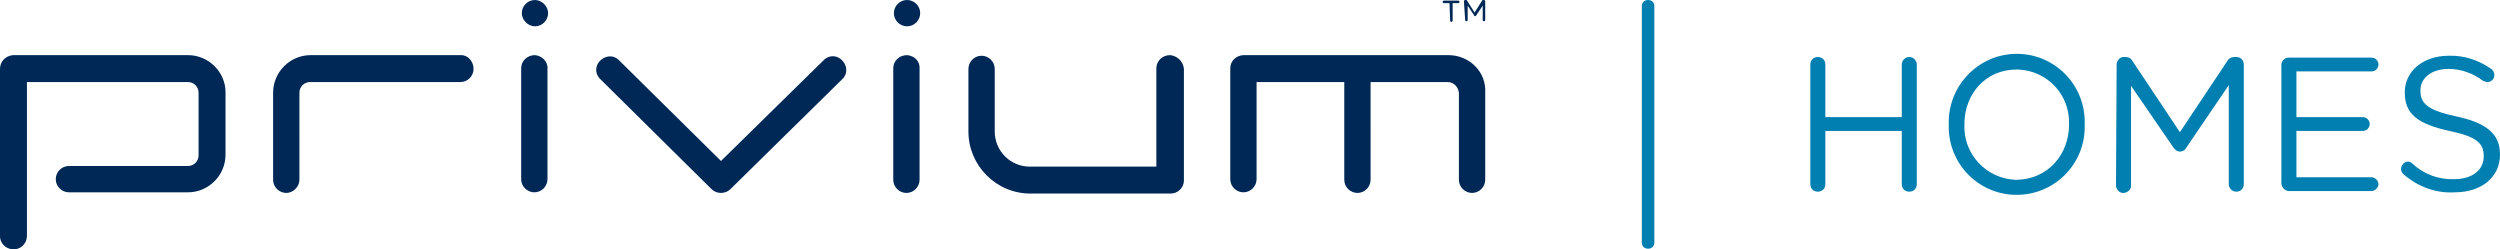 <?xml version="1.0" encoding="UTF-8"?> <!-- Generator: Adobe Illustrator 25.3.1, SVG Export Plug-In . SVG Version: 6.00 Build 0) --> <svg xmlns="http://www.w3.org/2000/svg" xmlns:xlink="http://www.w3.org/1999/xlink" version="1.1" id="Layer_1" x="0px" y="0px" viewBox="0 0 399.1 39.8" style="enable-background:new 0 0 399.1 39.8;" xml:space="preserve"> <style type="text/css"> .st0{fill:#002856;} .st1{fill:#007FB0;} </style> <path class="st0" d="M85.4,0c-1.2,0-2.1,1-2.1,2.1s1,2.1,2.1,2.1c1.2,0,2.1-1,2.1-2.1c0,0,0,0,0,0C87.5,1,86.5,0,85.4,0z M30,8.8 H2.1C0.9,8.9,0,9.8,0,11c0,0,0,0,0,0v26.5c-0.1,1.2,0.8,2.2,2,2.3c1.2,0.1,2.2-0.8,2.3-2c0,0,0,0,0,0c0-0.1,0-0.2,0-0.3V13.1H30 c1,0,1.7,0.8,1.7,1.7v10c0,1-0.8,1.7-1.7,1.7H11c-1.2,0-2.1,1-2.1,2.1c0,1.2,1,2.1,2.1,2.1h19c3.3,0,6-2.7,6-6v-10 C36,11.5,33.3,8.8,30,8.8L30,8.8z M85.4,8.8c-1.2,0-2.2,0.9-2.2,2.1c0,0,0,0,0,0v17.7c0,1.2,1,2.1,2.1,2.1c1.2,0,2.1-1,2.1-2.1V11 C87.5,9.8,86.5,8.9,85.4,8.8L85.4,8.8z M131.6,9.5l-16.5,16.2L98.7,9.5c-0.9-0.8-2.2-0.6-3,0.3c-0.7,0.8-0.7,1.9,0,2.7l17.9,17.7 c0.8,0.8,2.2,0.8,3,0l18-17.7c0.8-0.9,0.6-2.2-0.3-3C133.5,8.8,132.4,8.8,131.6,9.5L131.6,9.5z M73.6,8.8h-24c-3.3,0-6,2.7-6,6v13.9 c0,1.2,1,2.1,2.1,2.1s2.1-1,2.1-2.1V14.8c0-1,0.8-1.7,1.7-1.7l0,0h24c1.2,0,2.1-1,2.1-2.1S74.8,8.8,73.6,8.8 C73.6,8.8,73.6,8.8,73.6,8.8z M186.8,8.8c-1.2,0-2.2,0.9-2.2,2.1c0,0,0,0.1,0,0.1l0,0v15.6h-20.2c-3.1,0-5.6-2.5-5.6-5.6V11 c0-1.2-1-2.1-2.1-2.1c-1.2,0-2.1,1-2.1,2.1c0,0,0,0,0,0v10c0,5.4,4.4,9.9,9.9,9.9h22.4c1.2,0,2.1-1,2.1-2.1c0,0,0,0,0,0l0,0V11 C188.9,9.8,187.9,8.9,186.8,8.8L186.8,8.8L186.8,8.8z M144.8,8.8c-1.2,0-2.2,0.9-2.2,2.1c0,0,0,0.1,0,0.1l0,0v17.7 c0,1.2,1,2.1,2.1,2.1c1.2,0,2.1-1,2.1-2.1c0,0,0,0,0,0V11C146.9,9.8,146,8.9,144.8,8.8L144.8,8.8z M231.2,8.8h-32.6 c-1.2,0-2.2,0.9-2.2,2.1c0,0,0,0,0,0v17.7c0,1.2,1,2.1,2.1,2.1c1.2,0,2.1-1,2.1-2.1V13.1h14v15.6c0,1.2,1,2.1,2.1,2.1 c1.2,0,2.1-1,2.1-2.1c0,0,0,0,0,0V13.1h12.3c1,0,1.7,0.8,1.8,1.7c0,0,0,0,0,0v13.9c0,1.2,1,2.1,2.1,2.1c1.2,0,2.1-1,2.1-2.1 c0,0,0,0,0,0V14.8C237.3,11.5,234.6,8.8,231.2,8.8L231.2,8.8L231.2,8.8z M144.8,0c-1.2,0-2.1,1-2.1,2.1c0,1.2,1,2.1,2.1,2.1 c1.2,0,2.1-1,2.1-2.1C146.9,1,146,0,144.8,0C144.8,0,144.8,0,144.8,0z"></path> <path class="st0" d="M231.4,0.5h-0.9c-0.1,0-0.2-0.1-0.2-0.2c0-0.1,0.1-0.2,0.2-0.2h2.3c0.1,0,0.2,0.1,0.2,0.2l0,0 c0,0.1-0.1,0.2-0.2,0.2h-0.9v2.8c0,0.1-0.1,0.2-0.2,0.2l0,0c-0.1,0-0.2-0.1-0.2-0.2c0,0,0,0,0,0l0,0L231.4,0.5z M233.7,0.2 c0-0.1,0.1-0.2,0.2-0.2c0,0,0,0,0,0h0.1c0.1,0,0.2,0,0.2,0.1l1.2,1.9l1.2-1.9c0-0.1,0.1-0.1,0.2-0.1h0.1c0.1,0,0.2,0.1,0.2,0.2v3 c0,0.1-0.1,0.2-0.2,0.2c-0.1,0-0.2-0.1-0.2-0.2c0,0,0,0,0,0l0,0V0.9l-1,1.5c0,0.1-0.1,0.1-0.2,0.2c-0.1,0-0.2-0.1-0.2-0.2l-1-1.5 v2.3c0,0.1-0.1,0.2-0.2,0.2s-0.2-0.1-0.2-0.2L233.7,0.2z"></path> <path class="st1" d="M289,10.3c0-0.7,0.5-1.2,1.2-1.2c0.7,0,1.2,0.5,1.2,1.2c0,0,0,0,0,0v8.4h12.2v-8.4c0-0.7,0.6-1.2,1.2-1.2 c0.7,0,1.2,0.6,1.2,1.2v19.1c0,0.7-0.5,1.2-1.2,1.2c-0.7,0-1.2-0.5-1.2-1.2v-8.5h-12.2v8.5c0,0.7-0.5,1.2-1.2,1.2 c-0.7,0-1.2-0.5-1.2-1.2l0,0L289,10.3z"></path> <path class="st1" d="M311.1,19.9L311.1,19.9c-0.2-6,4.5-11.1,10.5-11.3c6-0.2,11,4.5,11.2,10.5c0,0.2,0,0.4,0,0.7v0.1 c0.2,6-4.5,11-10.5,11.2s-11-4.5-11.2-10.5C311.1,20.3,311.1,20.1,311.1,19.9z M330.3,19.9L330.3,19.9c0.2-4.7-3.4-8.6-8.1-8.8h-0.3 c-4.9,0-8.3,3.9-8.3,8.7v0.1c-0.2,4.7,3.5,8.6,8.1,8.8c0,0,0,0,0,0h0.3C326.9,28.6,330.3,24.7,330.3,19.9z"></path> <path class="st1" d="M337.9,10.3c0-0.6,0.5-1.2,1.1-1.2h0.3c0.5,0,0.9,0.2,1.1,0.6l7.6,11.4l7.6-11.4c0.2-0.4,0.7-0.6,1.1-0.6h0.3 c0.7,0,1.2,0.5,1.2,1.2v19.1c0,0.7-0.5,1.2-1.2,1.2c-0.7,0-1.2-0.6-1.2-1.2V13.6l-6.8,10c-0.2,0.4-0.6,0.6-1,0.6 c-0.4,0-0.8-0.3-1-0.6l-6.8-9.9v15.8c0.1,0.6-0.4,1.2-1.1,1.3c-0.6,0.1-1.2-0.4-1.3-1.1l0,0c0-0.1,0-0.1,0-0.2L337.9,10.3z"></path> <path class="st1" d="M364.2,29.2V10.4c0-0.7,0.5-1.2,1.2-1.2h13.2c0.6,0,1.1,0.5,1.1,1.1s-0.5,1.1-1.1,1.1h-12v7.3h10.6 c0.6,0,1.1,0.5,1.1,1.1c0,0.6-0.5,1.1-1.1,1.1h-10.6v7.4h12.1c0.6,0.1,1,0.6,1,1.2c-0.1,0.5-0.5,0.9-1,1h-13.4 C364.7,30.4,364.2,29.9,364.2,29.2C364.2,29.2,364.2,29.2,364.2,29.2L364.2,29.2z"></path> <path class="st1" d="M383.8,27.9c-0.3-0.2-0.5-0.6-0.5-0.9c0-0.6,0.5-1.2,1.1-1.2c0,0,0,0,0,0l0,0c0.3,0,0.5,0.1,0.7,0.3 c1.8,1.7,4.2,2.6,6.7,2.5c2.9,0,4.7-1.5,4.7-3.6v-0.1c0-2-1.1-3.1-5.5-4c-4.9-1.1-7.1-2.6-7.1-6.1v-0.1c0-3.3,2.9-5.8,7-5.8 c2.4-0.1,4.8,0.7,6.8,2.1c0.3,0.2,0.5,0.6,0.5,1c0,0.6-0.5,1.1-1.1,1.1c0,0,0,0,0,0l0,0c-0.2,0-0.5-0.1-0.7-0.2 c-1.6-1.2-3.5-1.9-5.5-1.9c-2.8,0-4.5,1.5-4.5,3.4v0.1c0,2,1.1,3.1,5.8,4.1s6.9,2.8,6.9,6v0.1c0,3.6-3,6-7.2,6 C388.9,30.9,386,29.8,383.8,27.9z"></path> <path class="st1" d="M262.1,1c0-0.6,0.4-1,1-1s1,0.4,1,1v37.7c0,0.6-0.4,1-1,1s-1-0.4-1-1V1z"></path> </svg> 